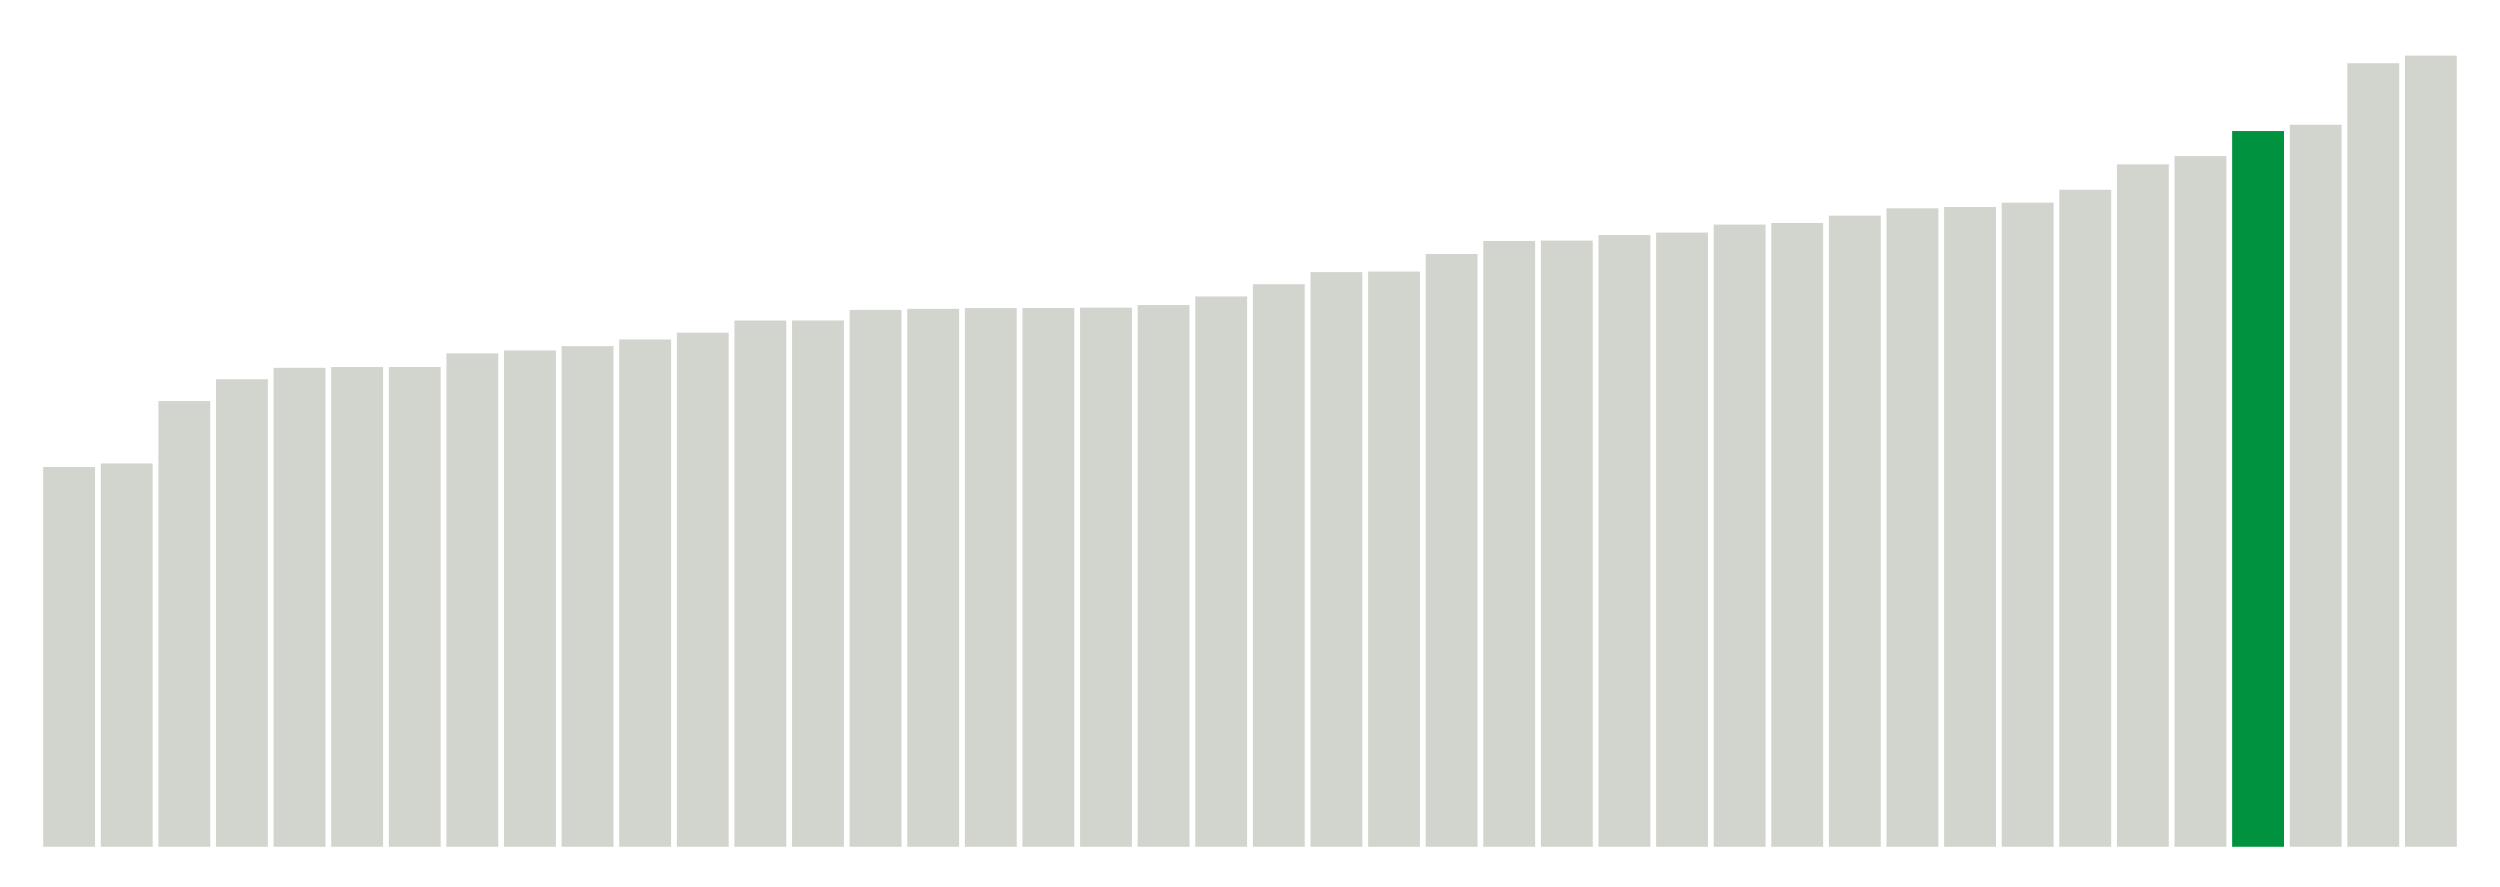 <svg xmlns="http://www.w3.org/2000/svg" xmlns:xlink="http://www.w3.org/1999/xlink" version="1.1" class="marks" width="310" height="110" ><g fill="none" stroke-miterlimit="10" transform="translate(5,5)"><g class="mark-group role-frame root" role="graphics-object" aria-roledescription="group mark container"><g transform="translate(0,0)"><path class="background" aria-hidden="true" d="M0,0h300v100h-300Z" stroke="#ddd" stroke-width="0"/><g><g class="mark-rect role-mark marks" role="graphics-object" aria-roledescription="rect mark container"><path aria-label="neighborhood: South Beach - Tottenville; data_value: 11.30307725" role="graphics-symbol" aria-roledescription="bar" d="M0.357,52.904h6.429v47.096h-6.429Z" fill="#D2D4CE"/><path aria-label="neighborhood: Rockaways; data_value: 11.40689356" role="graphics-symbol" aria-roledescription="bar" d="M7.5,52.471h6.429v47.529h-6.429Z" fill="#D2D4CE"/><path aria-label="neighborhood: Willowbrook; data_value: 13.26473052" role="graphics-symbol" aria-roledescription="bar" d="M14.643,44.73h6.429v55.27h-6.429Z" fill="#D2D4CE"/><path aria-label="neighborhood: Bayside - Little Neck; data_value: 13.91228672" role="graphics-symbol" aria-roledescription="bar" d="M21.786,42.032h6.429v57.968h-6.429Z" fill="#D2D4CE"/><path aria-label="neighborhood: Southeast Queens; data_value: 14.25391266" role="graphics-symbol" aria-roledescription="bar" d="M28.929,40.609h6.429v59.391h-6.429Z" fill="#D2D4CE"/><path aria-label="neighborhood: Stapleton - St. George; data_value: 14.27769969" role="graphics-symbol" aria-roledescription="bar" d="M36.071,40.51h6.429v59.49h-6.429Z" fill="#D2D4CE"/><path aria-label="neighborhood: Canarsie - Flatlands; data_value: 14.27868791" role="graphics-symbol" aria-roledescription="bar" d="M43.214,40.505h6.429v59.495h-6.429Z" fill="#D2D4CE"/><path aria-label="neighborhood: Coney Island - Sheepshead Bay; data_value: 14.68344079" role="graphics-symbol" aria-roledescription="bar" d="M50.357,38.819h6.429v61.181h-6.429Z" fill="#D2D4CE"/><path aria-label="neighborhood: Kingsbridge - Riverdale; data_value: 14.77021939" role="graphics-symbol" aria-roledescription="bar" d="M57.5,38.457h6.429v61.543h-6.429Z" fill="#D2D4CE"/><path aria-label="neighborhood: Fresh Meadows; data_value: 14.89884447" role="graphics-symbol" aria-roledescription="bar" d="M64.643,37.921h6.429v62.079h-6.429Z" fill="#D2D4CE"/><path aria-label="neighborhood: Southwest Queens; data_value: 15.09717692" role="graphics-symbol" aria-roledescription="bar" d="M71.786,37.095h6.429v62.905h-6.429Z" fill="#D2D4CE"/><path aria-label="neighborhood: Jamaica; data_value: 15.29935075" role="graphics-symbol" aria-roledescription="bar" d="M78.929,36.253h6.429v63.747h-6.429Z" fill="#D2D4CE"/><path aria-label="neighborhood: Port Richmond; data_value: 15.66082709" role="graphics-symbol" aria-roledescription="bar" d="M86.071,34.747h6.429v65.253h-6.429Z" fill="#D2D4CE"/><path aria-label="neighborhood: Flushing - Clearview; data_value: 15.66228967" role="graphics-symbol" aria-roledescription="bar" d="M93.214,34.74h6.429v65.26h-6.429Z" fill="#D2D4CE"/><path aria-label="neighborhood: Northeast Bronx; data_value: 15.97800832" role="graphics-symbol" aria-roledescription="bar" d="M100.357,33.425h6.429v66.575h-6.429Z" fill="#D2D4CE"/><path aria-label="neighborhood: Pelham - Throgs Neck; data_value: 16.00939977" role="graphics-symbol" aria-roledescription="bar" d="M107.5,33.294h6.429v66.706h-6.429Z" fill="#D2D4CE"/><path aria-label="neighborhood: Bensonhurst - Bay Ridge; data_value: 16.0317582" role="graphics-symbol" aria-roledescription="bar" d="M114.643,33.201h6.429v66.799h-6.429Z" fill="#D2D4CE"/><path aria-label="neighborhood: Fordham - Bronx Pk; data_value: 16.03453373" role="graphics-symbol" aria-roledescription="bar" d="M121.786,33.189h6.429v66.811h-6.429Z" fill="#D2D4CE"/><path aria-label="neighborhood: Ridgewood - Forest Hills; data_value: 16.04402697" role="graphics-symbol" aria-roledescription="bar" d="M128.929,33.15h6.429v66.85h-6.429Z" fill="#D2D4CE"/><path aria-label="neighborhood: East New York; data_value: 16.12205605" role="graphics-symbol" aria-roledescription="bar" d="M136.071,32.825h6.429v67.175h-6.429Z" fill="#D2D4CE"/><path aria-label="neighborhood: East Flatbush - Flatbush; data_value: 16.37635707" role="graphics-symbol" aria-roledescription="bar" d="M143.214,31.765h6.429v68.235h-6.429Z" fill="#D2D4CE"/><path aria-label="neighborhood: Borough Park; data_value: 16.74140021" role="graphics-symbol" aria-roledescription="bar" d="M150.357,30.244h6.429v69.756h-6.429Z" fill="#D2D4CE"/><path aria-label="neighborhood: Washington Heights; data_value: 17.1012008" role="graphics-symbol" aria-roledescription="bar" d="M157.5,28.745h6.429v71.255h-6.429Z" fill="#D2D4CE"/><path aria-label="neighborhood: Bedford Stuyvesant - Crown Heights; data_value: 17.11865235" role="graphics-symbol" aria-roledescription="bar" d="M164.643,28.672h6.429v71.328h-6.429Z" fill="#D2D4CE"/><path aria-label="neighborhood: Crotona -Tremont; data_value: 17.64194468" role="graphics-symbol" aria-roledescription="bar" d="M171.786,26.492h6.429v73.508h-6.429Z" fill="#D2D4CE"/><path aria-label="neighborhood: Sunset Park; data_value: 18.02899745" role="graphics-symbol" aria-roledescription="bar" d="M178.929,24.879h6.429v75.121h-6.429Z" fill="#D2D4CE"/><path aria-label="neighborhood: High Bridge - Morrisania; data_value: 18.04002412" role="graphics-symbol" aria-roledescription="bar" d="M186.071,24.833h6.429v75.167h-6.429Z" fill="#D2D4CE"/><path aria-label="neighborhood: Central Harlem - Morningside Heights; data_value: 18.20660748" role="graphics-symbol" aria-roledescription="bar" d="M193.214,24.139h6.429v75.861h-6.429Z" fill="#D2D4CE"/><path aria-label="neighborhood: East Harlem; data_value: 18.27860184" role="graphics-symbol" aria-roledescription="bar" d="M200.357,23.839h6.429v76.161h-6.429Z" fill="#D2D4CE"/><path aria-label="neighborhood: Hunts Point - Mott Haven; data_value: 18.51667627" role="graphics-symbol" aria-roledescription="bar" d="M207.5,22.847h6.429v77.153h-6.429Z" fill="#D2D4CE"/><path aria-label="neighborhood: West Queens; data_value: 18.56473211" role="graphics-symbol" aria-roledescription="bar" d="M214.643,22.647h6.429v77.353h-6.429Z" fill="#D2D4CE"/><path aria-label="neighborhood: Downtown - Heights - Slope; data_value: 18.7817062" role="graphics-symbol" aria-roledescription="bar" d="M221.786,21.743h6.429v78.257h-6.429Z" fill="#D2D4CE"/><path aria-label="neighborhood: Long Island City - Astoria; data_value: 19.0002808" role="graphics-symbol" aria-roledescription="bar" d="M228.929,20.832h6.429v79.168h-6.429Z" fill="#D2D4CE"/><path aria-label="neighborhood: Williamsburg - Bushwick; data_value: 19.0385913" role="graphics-symbol" aria-roledescription="bar" d="M236.071,20.673h6.429v79.327h-6.429Z" fill="#D2D4CE"/><path aria-label="neighborhood: Upper West Side; data_value: 19.16877835" role="graphics-symbol" aria-roledescription="bar" d="M243.214,20.13h6.429v79.87h-6.429Z" fill="#D2D4CE"/><path aria-label="neighborhood: Union Square - Lower East Side; data_value: 19.55281947" role="graphics-symbol" aria-roledescription="bar" d="M250.357,18.53h6.429v81.47h-6.429Z" fill="#D2D4CE"/><path aria-label="neighborhood: Upper East Side; data_value: 20.30735751" role="graphics-symbol" aria-roledescription="bar" d="M257.5,15.386h6.429v84.614h-6.429Z" fill="#D2D4CE"/><path aria-label="neighborhood: Greenpoint; data_value: 20.5549156" role="graphics-symbol" aria-roledescription="bar" d="M264.643,14.355h6.429v85.645h-6.429Z" fill="#D2D4CE"/><path aria-label="neighborhood: Greenwich Village - SoHo; data_value: 21.30032125" role="graphics-symbol" aria-roledescription="bar" d="M271.786,11.249h6.429v88.751h-6.429Z" fill="#00923E"/><path aria-label="neighborhood: Lower Manhattan; data_value: 21.4863876" role="graphics-symbol" aria-roledescription="bar" d="M278.929,10.473h6.429v89.527h-6.429Z" fill="#D2D4CE"/><path aria-label="neighborhood: Chelsea - Clinton; data_value: 23.31831242" role="graphics-symbol" aria-roledescription="bar" d="M286.071,2.84h6.429v97.16h-6.429Z" fill="#D2D4CE"/><path aria-label="neighborhood: Gramercy Park - Murray Hill; data_value: 23.5446921" role="graphics-symbol" aria-roledescription="bar" d="M293.214,1.897h6.429v98.103h-6.429Z" fill="#D2D4CE"/></g></g><path class="foreground" aria-hidden="true" d="" display="none"/></g></g></g></svg>